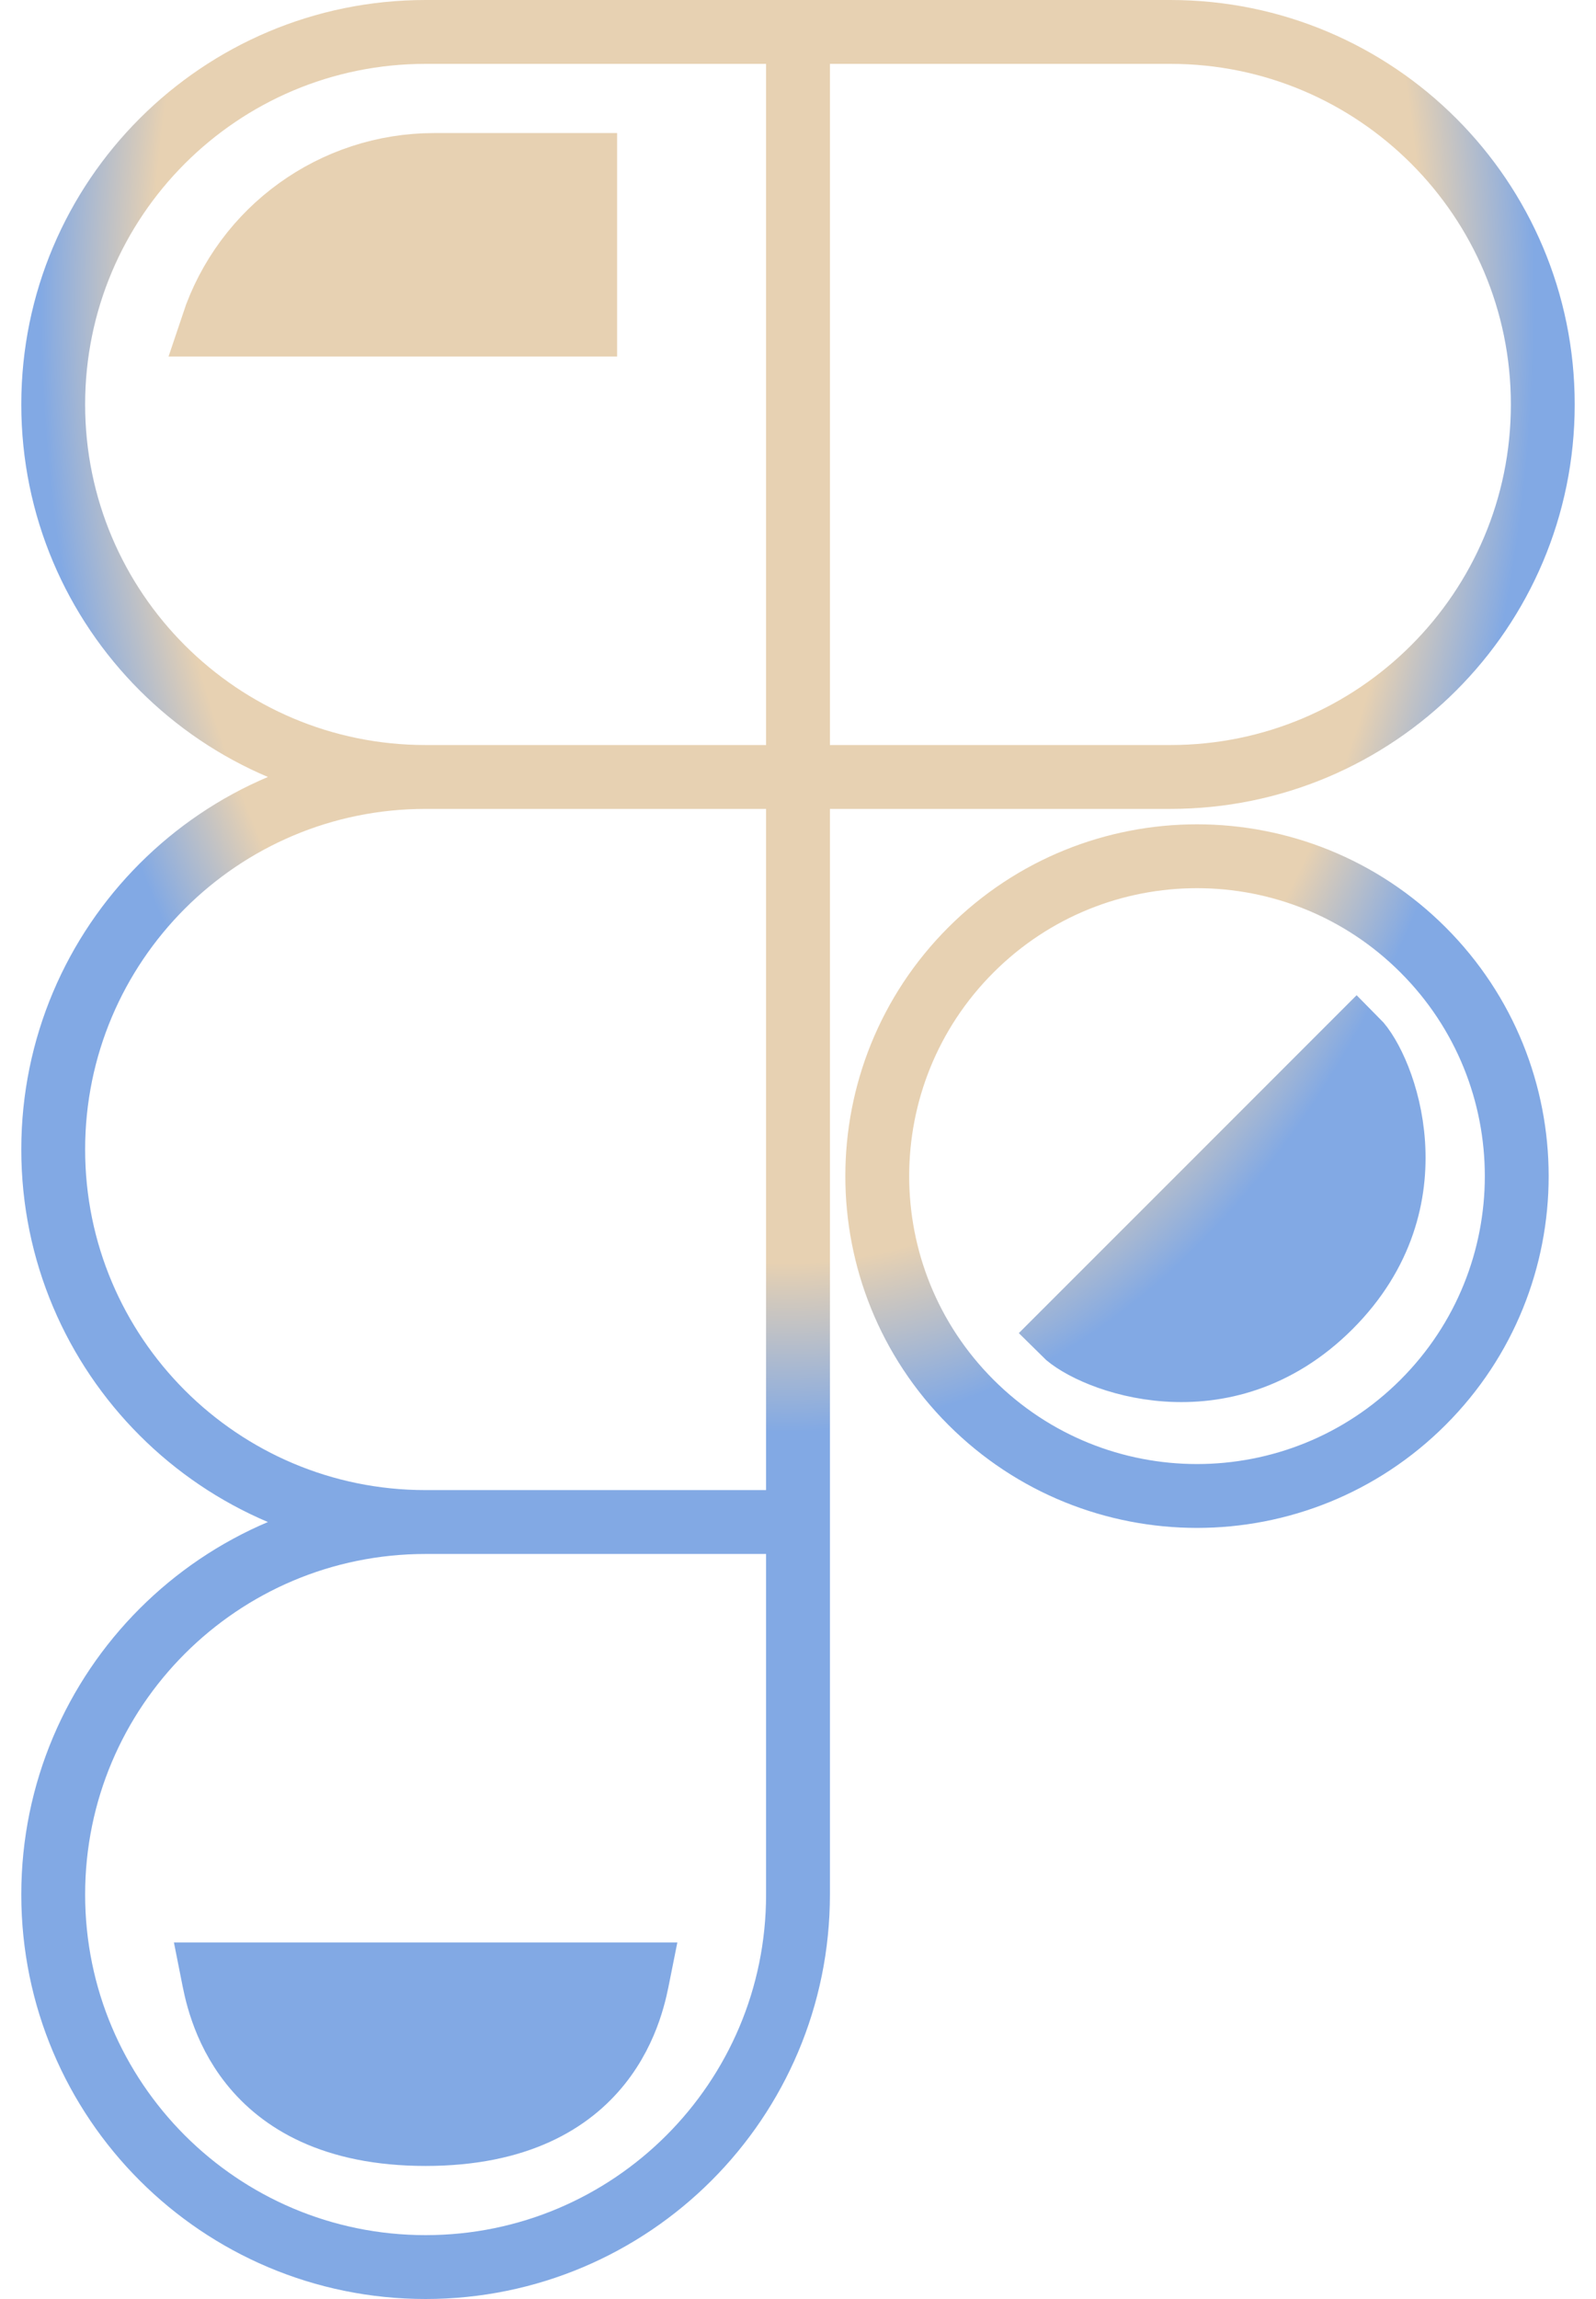 <svg width="50" height="72" viewBox="0 0 50 72" fill="none" xmlns="http://www.w3.org/2000/svg">
<path d="M6.667 61.833H20C19.833 62.667 19.167 66.833 13.333 66.833C7.5 66.833 6.833 62.667 6.667 61.833Z" fill="url(#paint0_linear_65_14222)"/>
<path d="M33.333 41.75L37.917 37.167L42.5 32.583C43.333 33.417 45 37.583 41.667 40.917C38.333 44.25 34.167 42.583 33.333 41.75Z" fill="url(#paint1_linear_65_14222)"/>
<path d="M18.333 10.167V5.167H13.604C10.456 5.167 7.662 7.181 6.667 10.167H18.333Z" fill="url(#paint2_linear_65_14222)"/>
<path d="M25 24.333H36.667C43.11 24.333 48.333 19.11 48.333 12.667C48.333 6.223 43.11 1 36.667 1H25M25 24.333V47.667M25 24.333V1M25 24.333H13.333M13.333 24.333C6.89 24.333 1.667 29.557 1.667 36C1.667 42.443 6.89 47.667 13.333 47.667M13.333 24.333C6.89 24.333 1.667 19.11 1.667 12.667C1.667 6.223 6.89 1 13.333 1H25M25 47.667H13.333M25 47.667V59.333C25 65.777 19.777 71 13.333 71C6.89 71 1.667 65.777 1.667 59.333C1.667 52.89 6.89 47.667 13.333 47.667M44.583 43.917C48.495 40.005 48.495 33.662 44.583 29.75C40.671 25.838 34.329 25.838 30.417 29.75C26.505 33.662 26.505 40.005 30.417 43.917C34.329 47.829 40.671 47.829 44.583 43.917ZM20 61.833H6.667C6.833 62.667 7.5 66.833 13.333 66.833C19.167 66.833 19.833 62.667 20 61.833ZM42.5 32.583C43.333 33.417 45 37.583 41.667 40.917C38.333 44.25 34.167 42.583 33.333 41.75L37.917 37.167L42.5 32.583ZM18.333 5.167V10.167H6.667C7.662 7.181 10.456 5.167 13.604 5.167H18.333Z" stroke="url(#paint3_angular_65_14222)" stroke-width="2"/>
<defs>
<linearGradient id="paint0_linear_65_14222" x1="6" y1="61.5" x2="20.5" y2="61.5" gradientUnits="userSpaceOnUse">
<stop stop-color="#82a9e4"/>
<stop offset="1" stop-color="#82a9e4"/>
</linearGradient>
<linearGradient id="paint1_linear_65_14222" x1="42.5" y1="31.5" x2="36.5" y2="43.5" gradientUnits="userSpaceOnUse">
<stop stop-color="#82a9e4"/>
<stop offset="0.932" stop-color="#82a9e4"/>
</linearGradient>
<linearGradient id="paint2_linear_65_14222" x1="19" y1="4.5" x2="5.5" y2="11" gradientUnits="userSpaceOnUse">
<stop stop-color="#e7d1b2"/>
<stop offset="0.932" stop-color="#e7d1b2"/>
</linearGradient>
<radialGradient id="paint3_angular_65_14222" cx="-.75" cy="-.5" r="1" gradientUnits="userSpaceOnUse" gradientTransform="translate(13 36) rotate(90) scale(35 23.333)">
<stop offset="0.85" stop-color="#e7d1b2"/>
  <stop offset="1" stop-color="#82a9e4"/>
</radialGradient>
</defs>
</svg>
